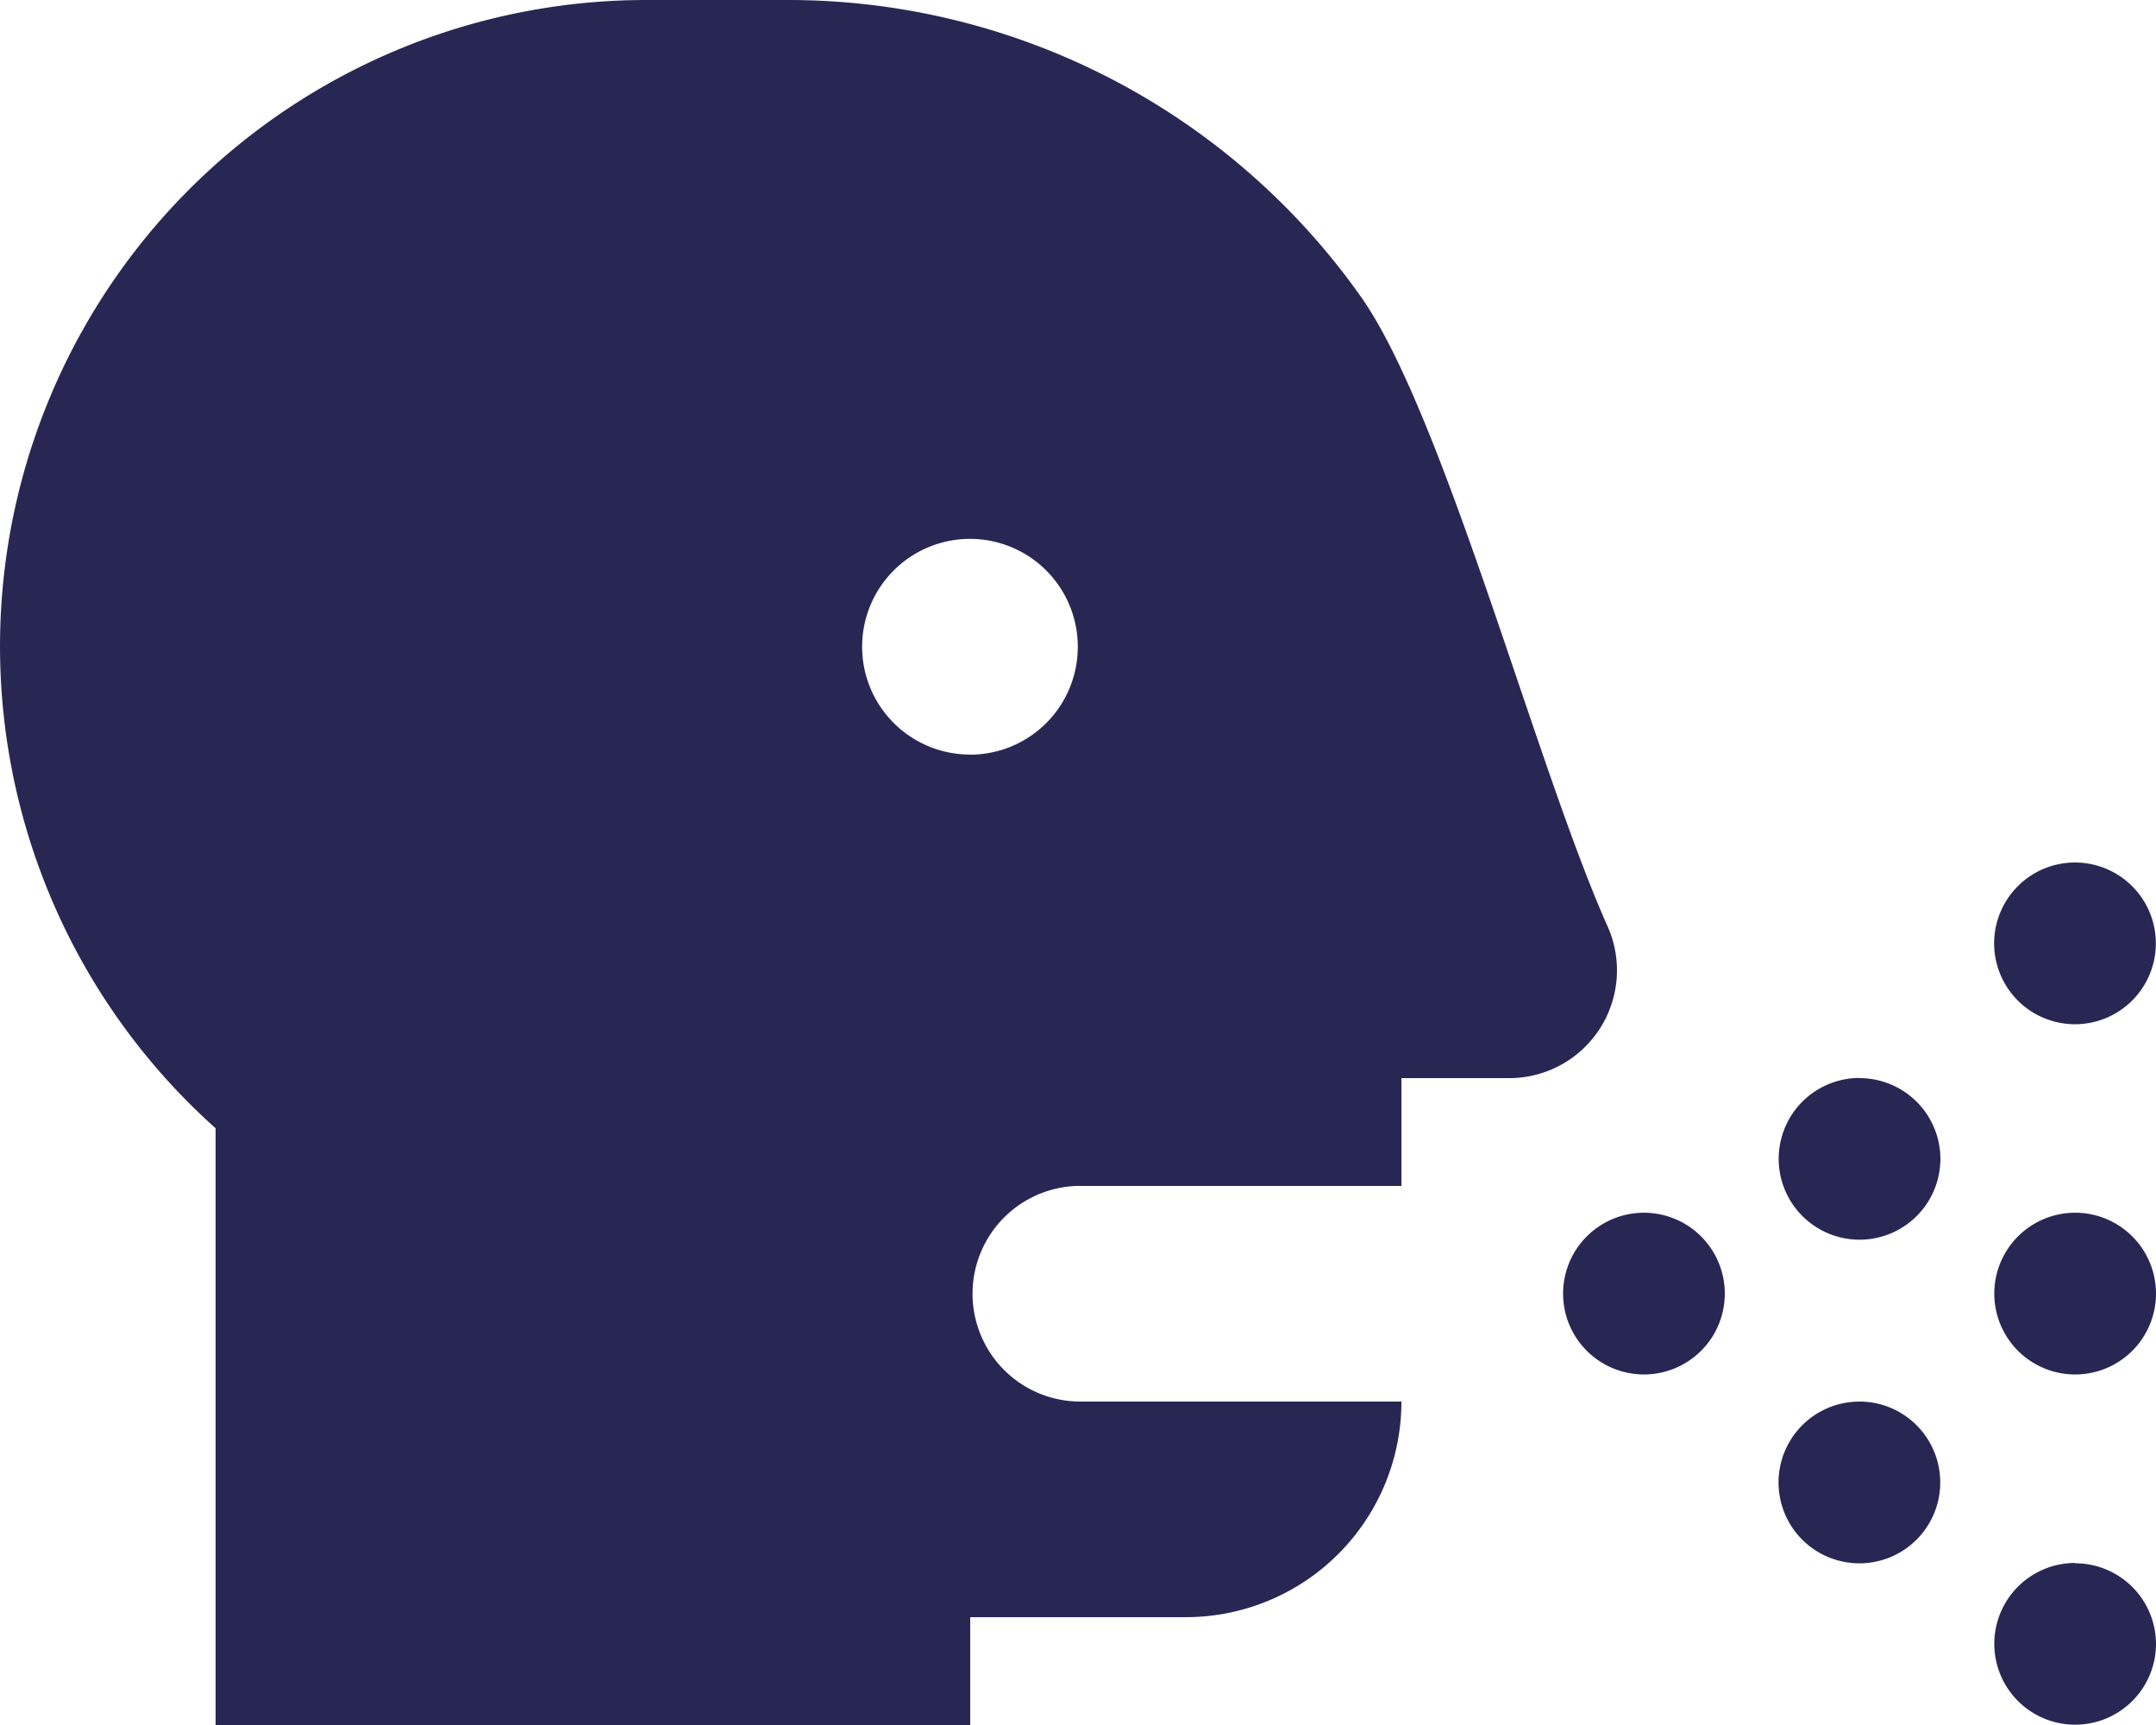 <svg xmlns="http://www.w3.org/2000/svg" width="41.25" height="33" viewBox="0 0 41.25 33">
  <path id="head-side-cough-solid" d="M39.7,19.594a1.547,1.547,0,1,0-1.547-1.547A1.547,1.547,0,0,0,39.7,19.594Zm-4.125,7.219a1.547,1.547,0,1,0,1.547,1.547A1.547,1.547,0,0,0,35.578,26.812ZM31.453,23.2A1.547,1.547,0,1,0,33,24.75,1.547,1.547,0,0,0,31.453,23.2Zm8.25,6.7a1.547,1.547,0,1,0,1.547,1.547A1.547,1.547,0,0,0,39.7,29.906Zm0-6.7A1.547,1.547,0,1,0,41.25,24.75,1.547,1.547,0,0,0,39.7,23.2Zm-4.125-2.578a1.547,1.547,0,1,0,1.547,1.547A1.547,1.547,0,0,0,35.578,20.625Zm-4.82-2.9C29.4,14.688,27.632,7.944,26.046,5.688A13.415,13.415,0,0,0,15.088,0H12.375a12.365,12.365,0,0,0-8.25,21.584V33H18.563V30.937h4.125a4.125,4.125,0,0,0,4.125-4.125H20.625a2.063,2.063,0,0,1,0-4.125h6.188V20.625h2.063a2.062,2.062,0,0,0,1.883-2.9Zm-12.2-3.287a2.063,2.063,0,1,1,2.063-2.062A2.062,2.062,0,0,1,18.563,14.437Z" fill="#282754"/>
</svg>
